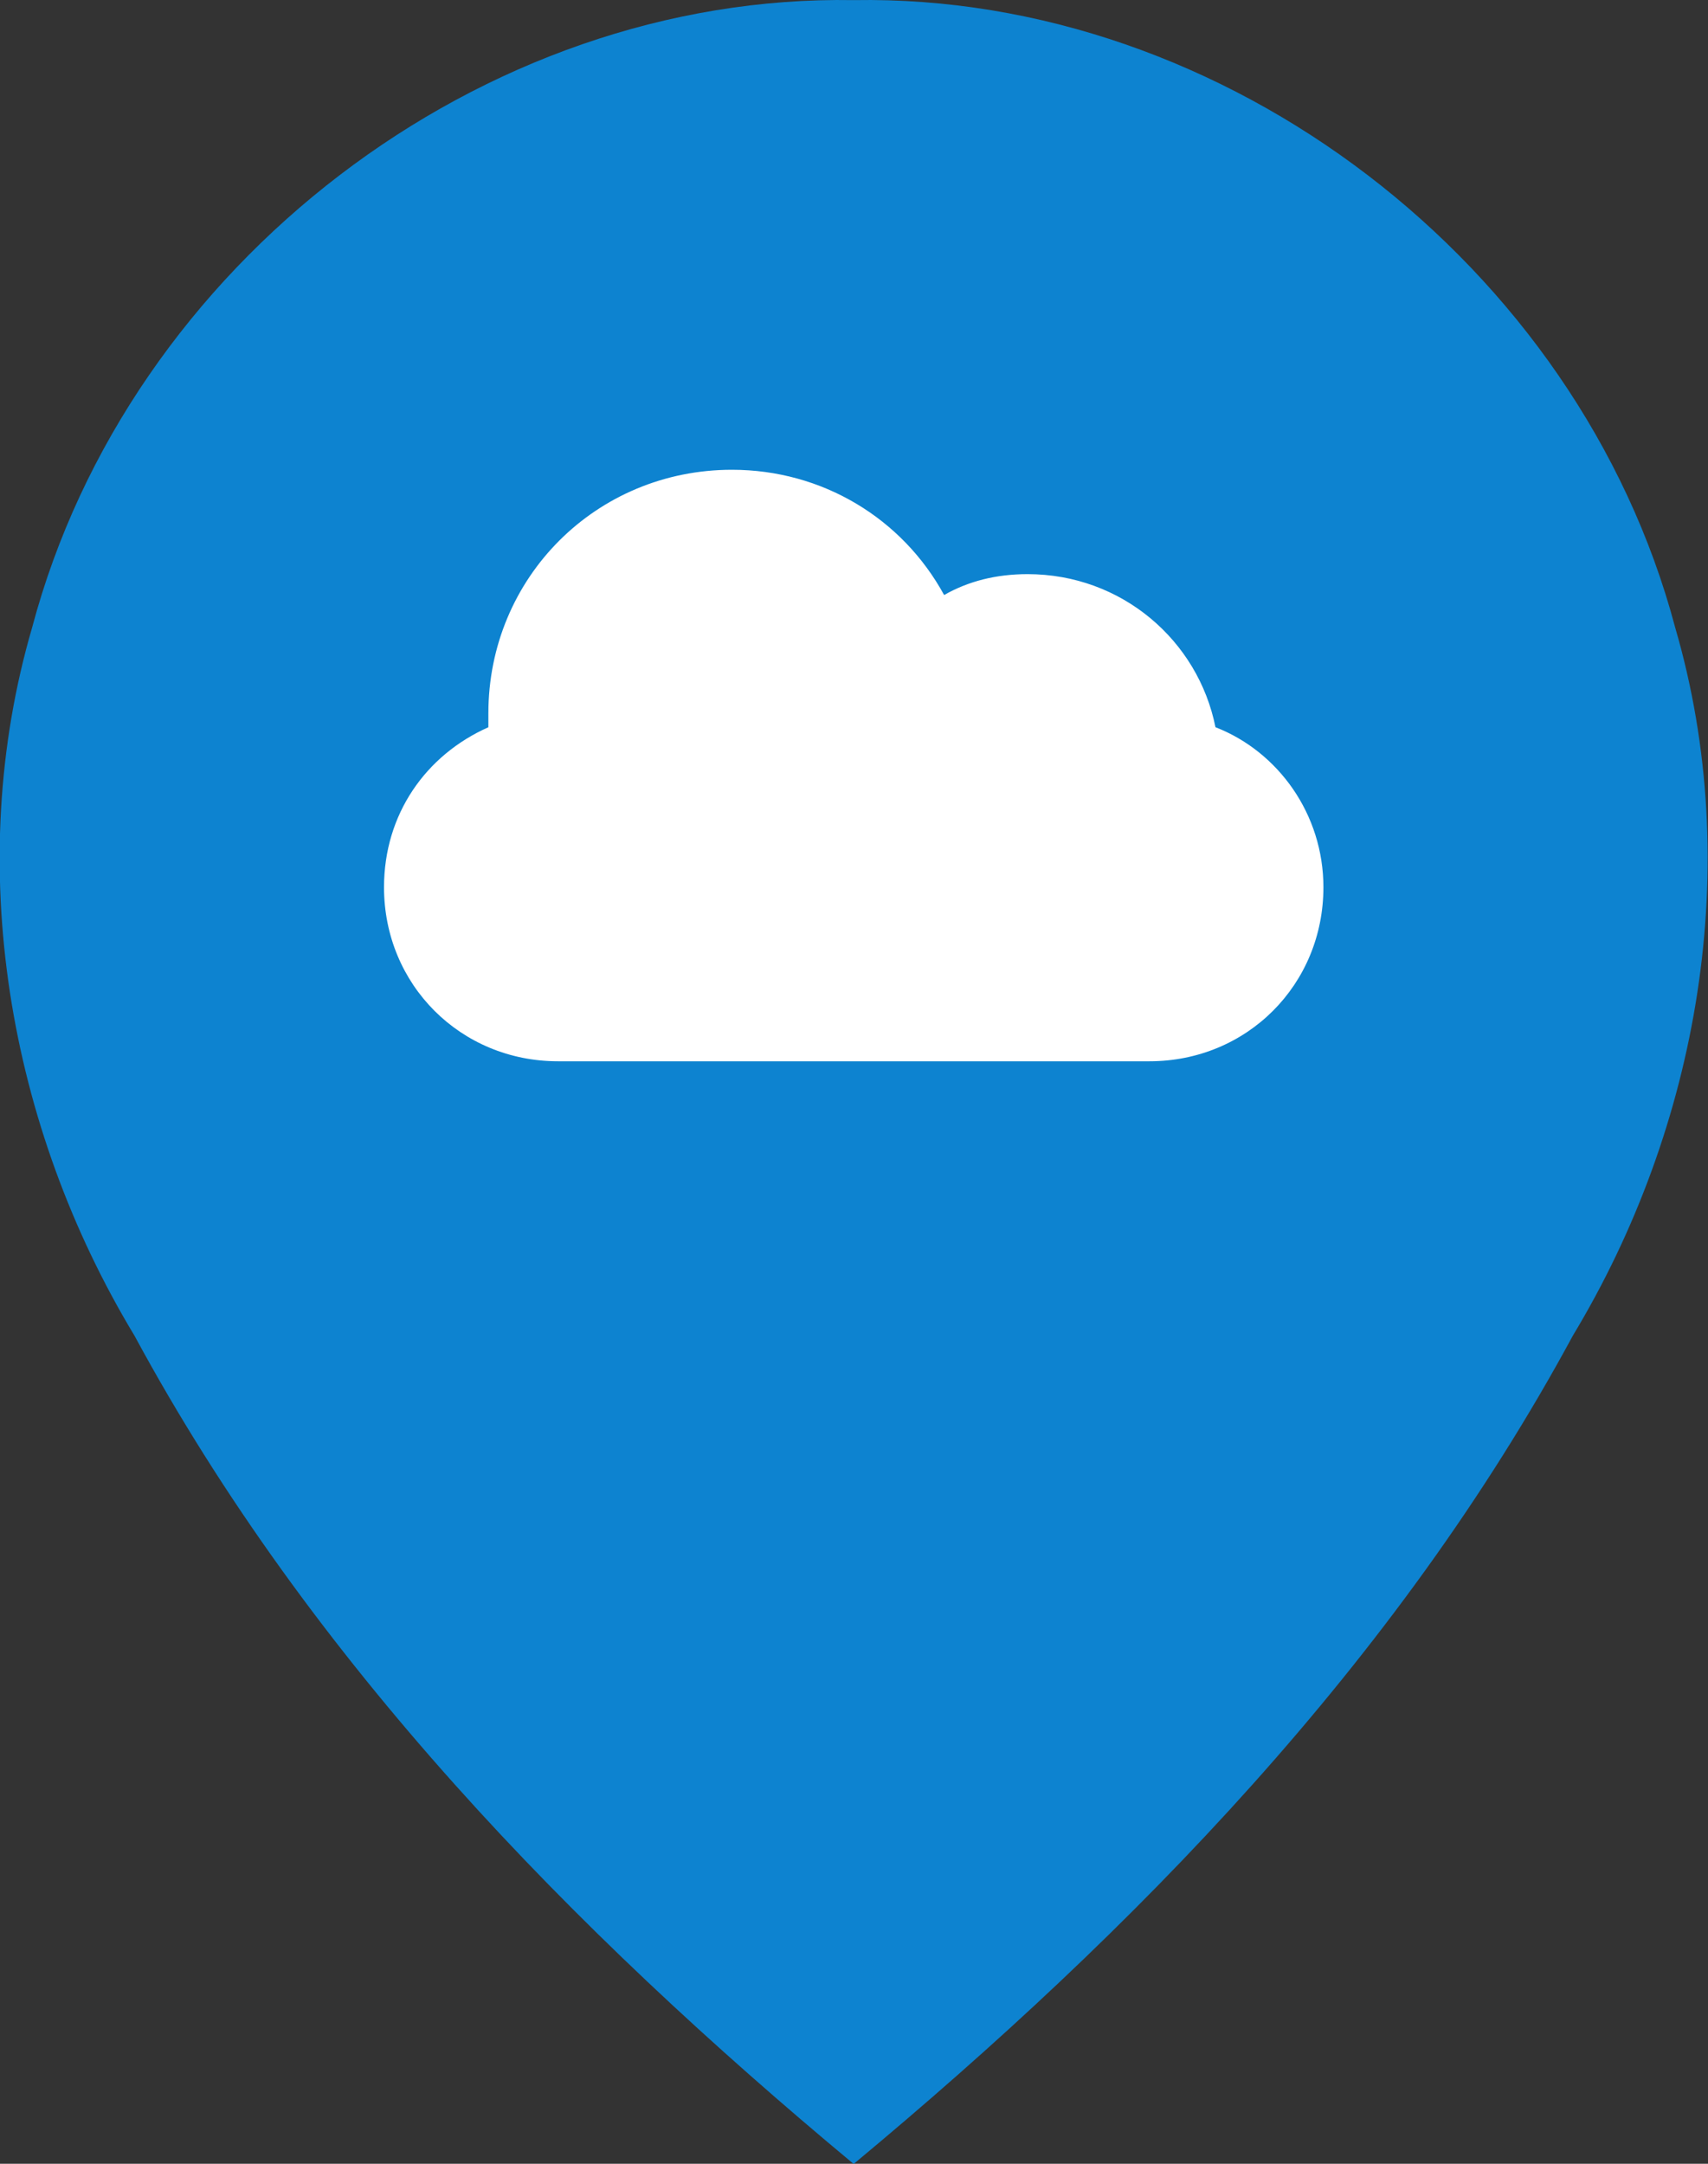 <?xml version="1.0" encoding="UTF-8" standalone="no"?>
<!-- Created with Inkscape (http://www.inkscape.org/) -->

<svg
   xmlns:dc="http://purl.org/dc/elements/1.1/"
   xmlns:cc="http://creativecommons.org/ns#"
   xmlns:rdf="http://www.w3.org/1999/02/22-rdf-syntax-ns#"
   xmlns:svg="http://www.w3.org/2000/svg"
   xmlns="http://www.w3.org/2000/svg"
   xmlns:sodipodi="http://sodipodi.sourceforge.net/DTD/sodipodi-0.dtd"
   xmlns:inkscape="http://www.inkscape.org/namespaces/inkscape"
   width="30"
   height="38"
   viewBox="0 0 30 38"
   id="svg2"
   version="1.1"
   inkscape:version="0.91 r13725"
   sodipodi:docname="marker_cloud.svg">
  <rect x="0" y="0" width="30" height="38" fill="#333333" stroke="none"/>
  <defs
     id="defs4" />
  <sodipodi:namedview
     id="base"
     pagecolor="#ffffff"
     bordercolor="#666666"
     borderopacity="1.0"
     inkscape:pageopacity="0.0"
     inkscape:pageshadow="2"
     inkscape:zoom="3.959798"
     inkscape:cx="56.137725"
     inkscape:cy="46.49254"
     inkscape:document-units="px"
     inkscape:current-layer="layer1"
     showgrid="false"
     units="px"
     showguides="true"
     inkscape:guide-bbox="true"
     inkscape:window-width="1280"
     inkscape:window-height="743"
     inkscape:window-x="0"
     inkscape:window-y="0"
     inkscape:window-maximized="1" />
  <g
     inkscape:label="Layer 1"
     inkscape:groupmode="layer"
     id="layer1"
     transform="translate(0,-1014.362)">
    <path
       style="fill:#0d83d0;fill-opacity:1;stroke:none;stroke-width:0.709;stroke-miterlimit:4;stroke-dasharray:none;stroke-opacity:1"
       d="m 14.994,1014.364 c -6.527,-0.113 -12.735,4.635 -14.43,11.02 -1.221,4.184 -0.415,8.768 1.798,12.435 3.093,5.722 7.687,10.434 12.628,14.543 0.002,0 0.003,0 0.004,0 0.002,0 0.003,0 0.004,0 4.941,-4.108 9.535,-8.821 12.628,-14.543 2.213,-3.667 3.019,-8.251 1.798,-12.435 -1.695,-6.386 -7.903,-11.134 -14.43,-11.02 z"
       id="path4147"
       inkscape:connector-curvature="0" />
    <path
       style="fill:#ffffff"
       d="m 21.349,1027.134 c -0.305,-1.527 -1.65,-2.689 -3.3,-2.689 -0.551,0 -1.039,0.123 -1.466,0.367 -0.734,-1.345 -2.138,-2.2 -3.727,-2.2 -2.384,0 -4.278,1.894 -4.278,4.278 0,0.06 0,0.184 0,0.244 -1.099,0.488 -1.833,1.527 -1.833,2.81 0,1.711 1.345,3.056 3.056,3.056 l 10.388,0 c 1.711,0 3.056,-1.343 3.056,-3.056 0,-1.283 -0.795,-2.382 -1.894,-2.81 z"
       id="path4240"
       inkscape:connector-curvature="0" />
  </g>
</svg>

